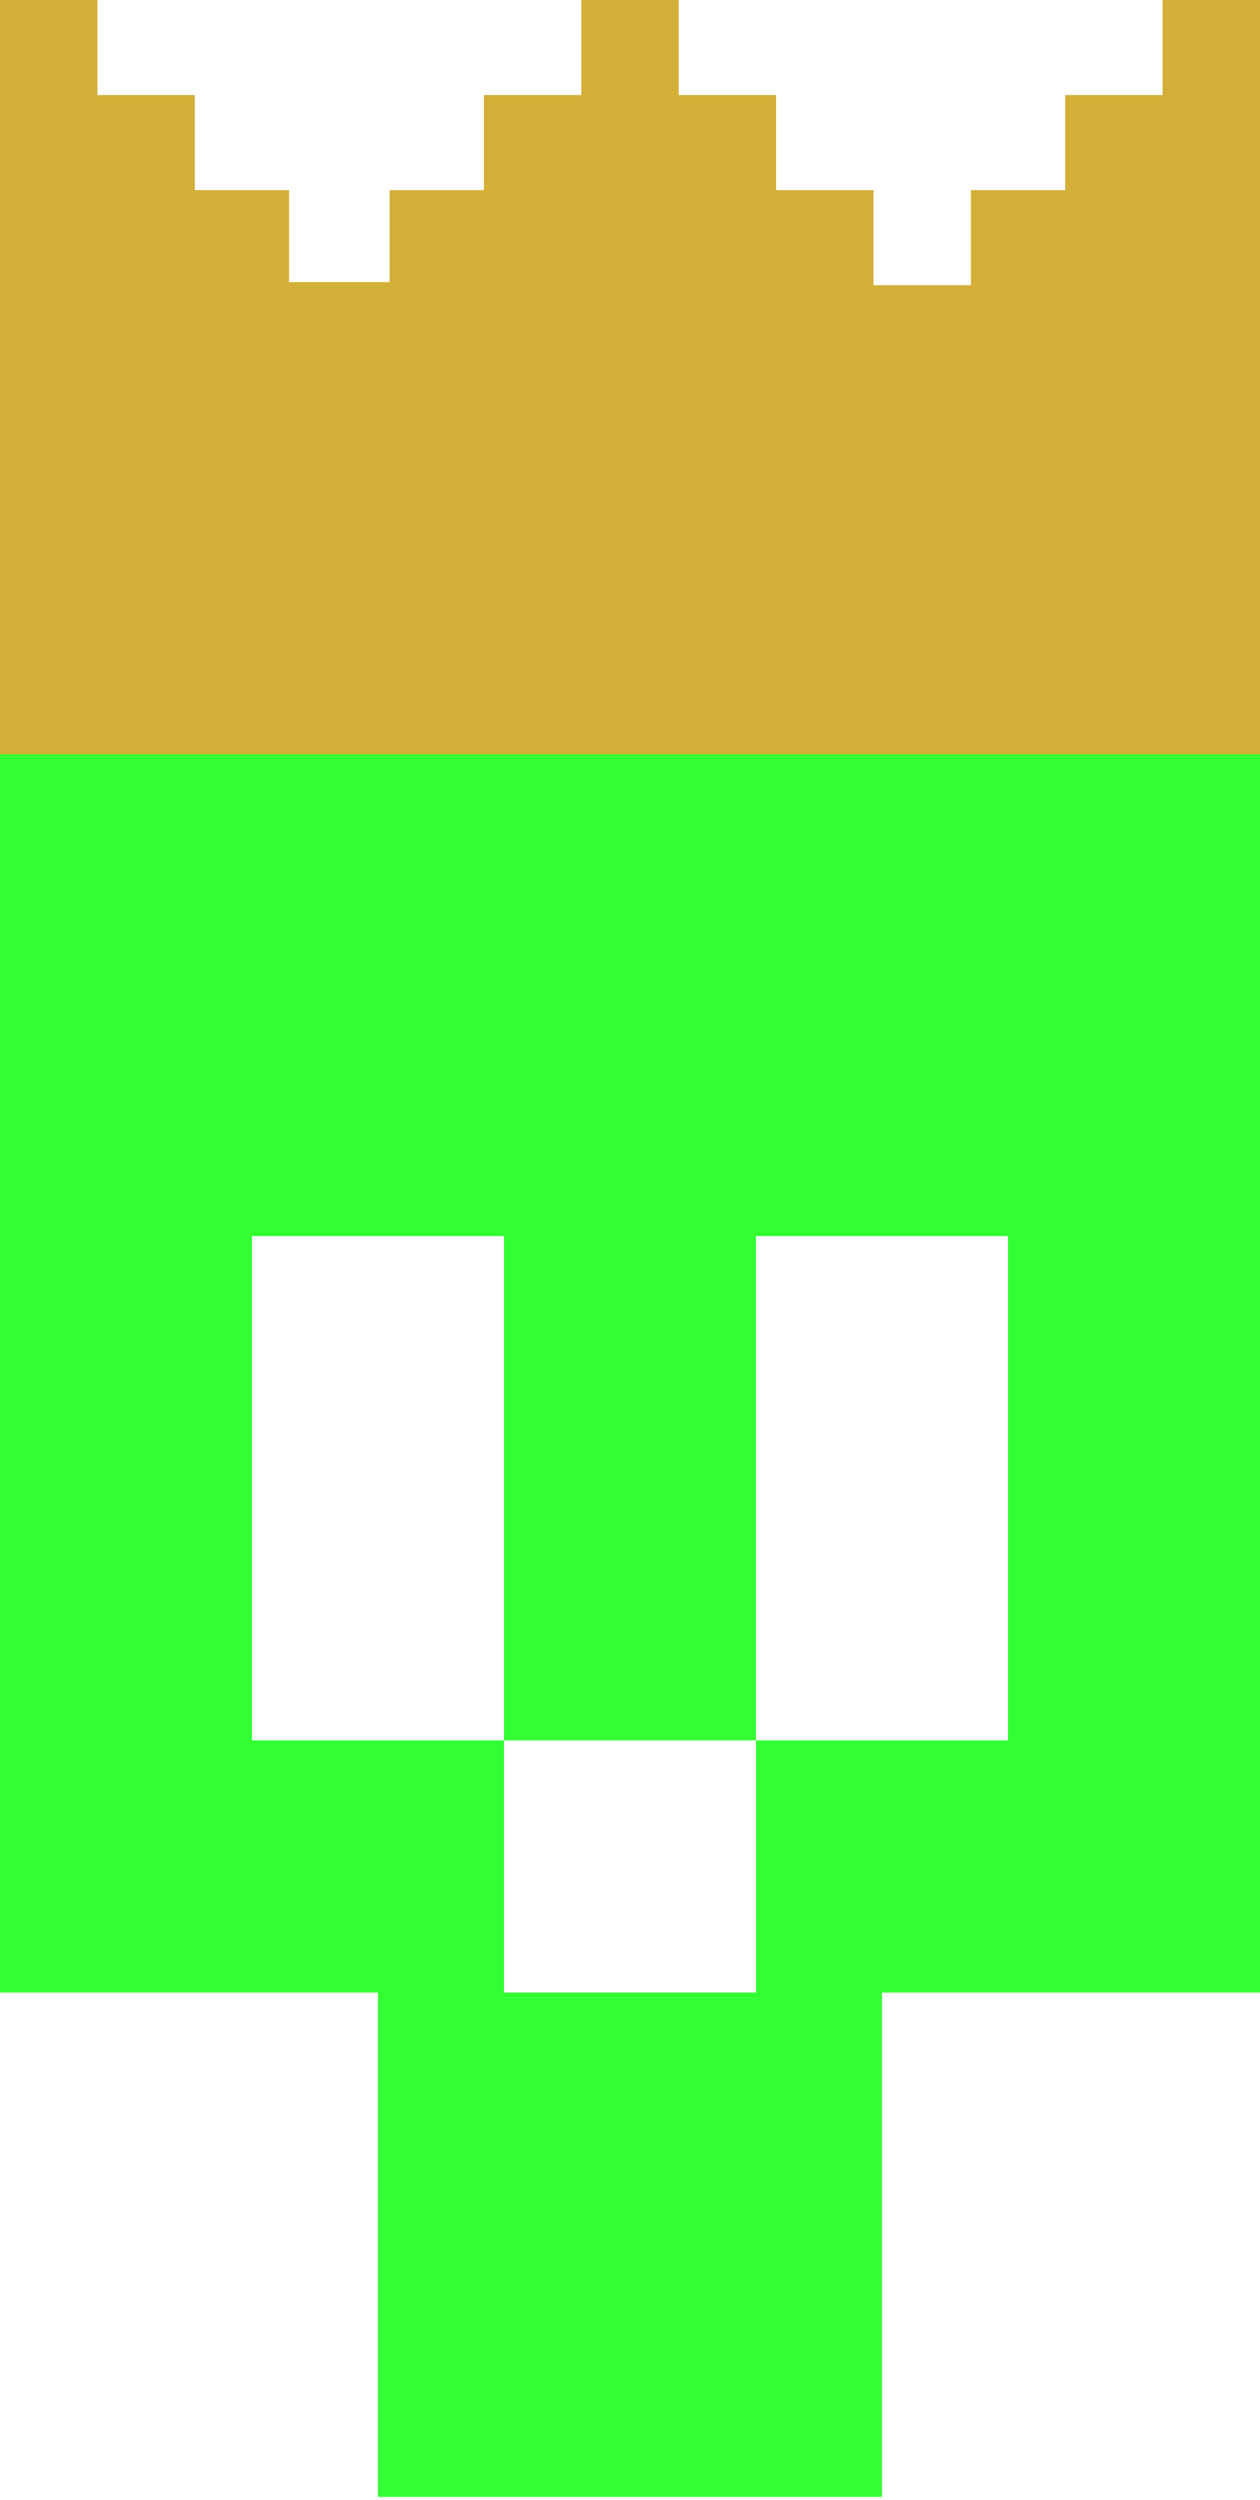   <svg viewBox="0 0 234 464" fill="none" xmlns="http://www.w3.org/2000/svg">
    <path
      d="M23.4 135.8V89H210.6V135.8H234V369.8H163.8V463.4H70.2V369.8H0V135.8H23.4ZM46.8 229.4V323H93.6V369.8H140.4V323H187.2V229.4H140.4V323H93.6V229.4H46.8Z"
      fill="#33FF33"
    />
    <path
      d="M0 0V140H234V0H215.91V17.642H197.82V35.285H180.314V52.927H162.224V35.285H144.135V17.642H126.045V0H107.955V17.642H89.865V35.285H72.359V52.358H53.686V35.285H36.18V17.642H18.09V0H0Z"
      fill="#D3AF37"
    />
  </svg>